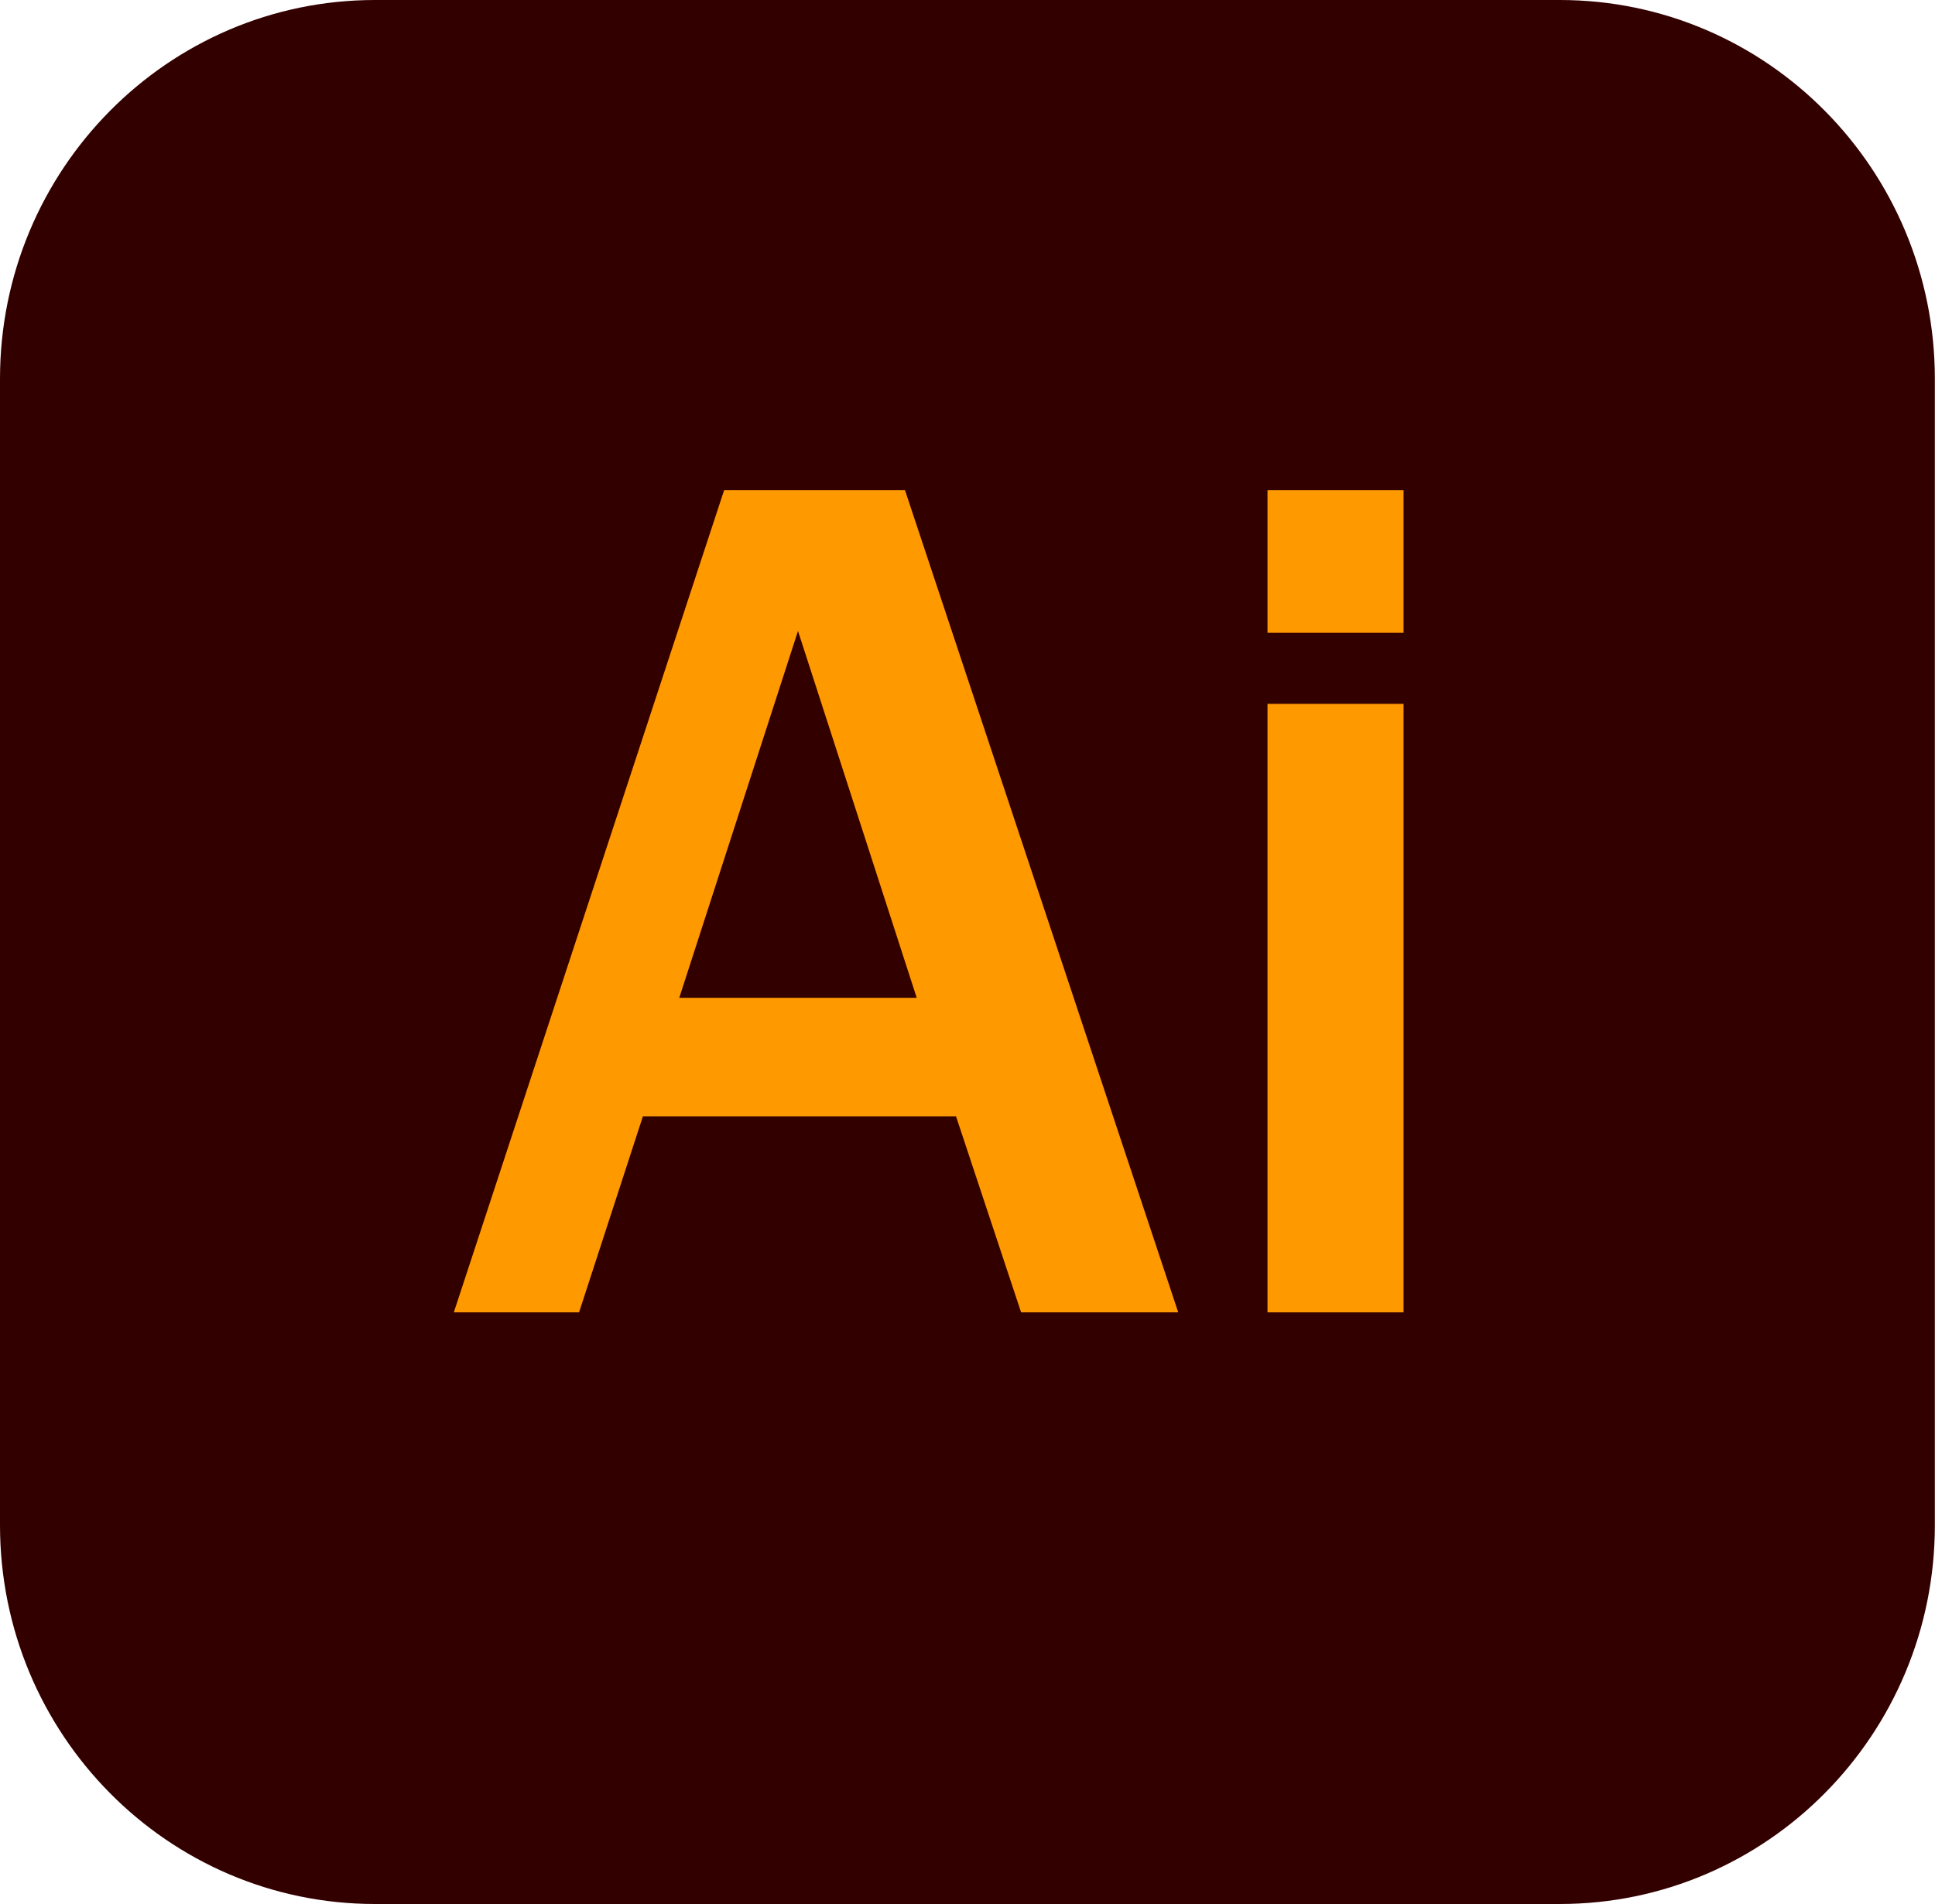 <?xml version="1.0" encoding="UTF-8"?>
<svg id="_レイヤー_2" data-name="レイヤー 2" xmlns="http://www.w3.org/2000/svg" viewBox="0 0 125 123">
  <defs>
    <style>
      .cls-1 {
        fill: #f90;
      }

      .cls-2 {
        fill: #300;
      }
    </style>
  </defs>
  <g id="_メイン" data-name="メイン">
    <g id="_デザイン" data-name="デザイン">
      <g>
        <path class="cls-2" d="m100.77,123H24.23c-13.38,0-24.23-10.96-24.23-24.47V24.47C0,10.96,10.85,0,24.23,0h76.53c13.38,0,24.23,10.96,24.23,24.47v74.06c0,13.51-10.85,24.47-24.23,24.47"/>
        <path class="cls-1" d="m76.1,84.77h-10.14l-4.2-12.65h-20.23l-4.12,12.65h-8.09l17.46-53.11h11.68l17.65,53.11Zm-16.88-20.31l-7.67-23.7-7.67,23.7h15.34Z"/>
        <path class="cls-1" d="m90.67,40.88h-8.79v-9.22h8.79v9.22Zm0,43.89h-8.79v-39.3h8.79v39.3Z"/>
      </g>
    </g>
  </g>
</svg>